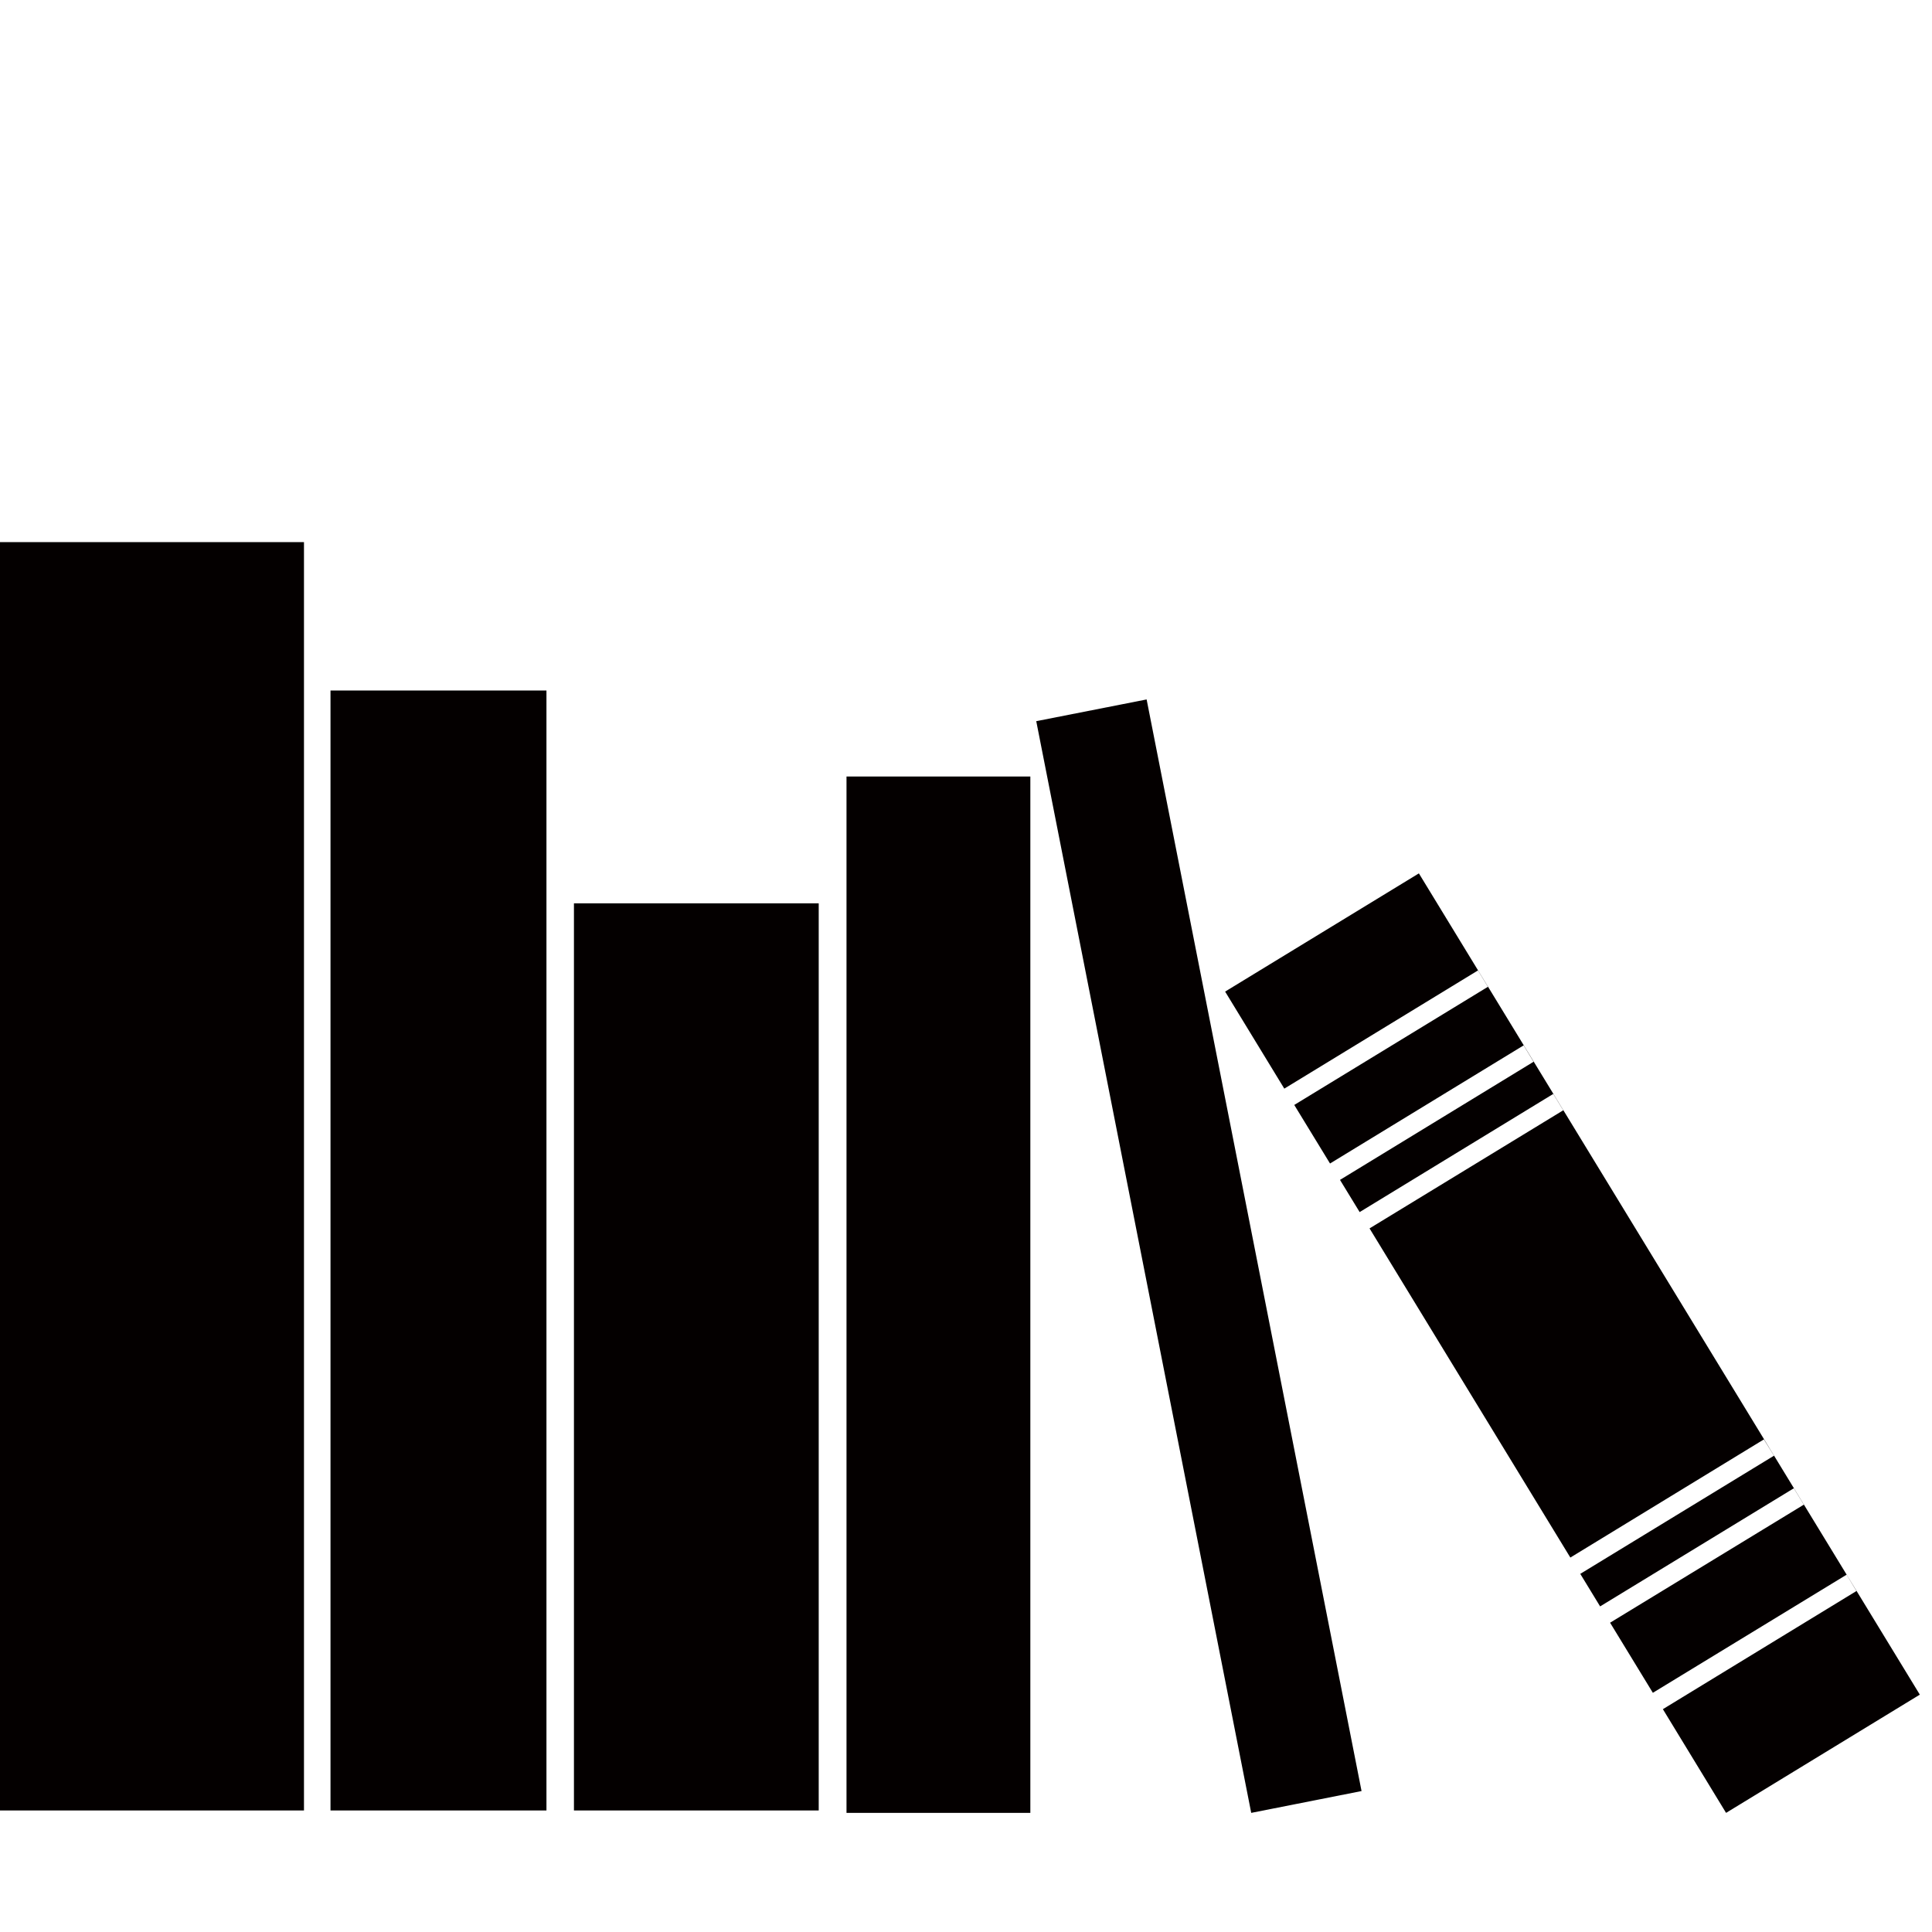 <?xml version="1.0" encoding="utf-8"?>
<!-- Generator: Adobe Illustrator 16.0.4, SVG Export Plug-In . SVG Version: 6.00 Build 0)  -->
<!DOCTYPE svg PUBLIC "-//W3C//DTD SVG 1.1//EN" "http://www.w3.org/Graphics/SVG/1.1/DTD/svg11.dtd">
<svg version="1.1" id="レイヤー_1" xmlns="http://www.w3.org/2000/svg" xmlns:xlink="http://www.w3.org/1999/xlink" x="0px"
	 y="0px" width="512px" height="512px" viewBox="0 0 512 512" enable-background="new 0 0 512 512" xml:space="preserve">
<polygon fill-rule="evenodd" clip-rule="evenodd" fill="#040000" points="224.333,205.782 273.051,205.782 273.051,480.43 
	224.333,480.43 224.333,205.782 "/>
<polygon fill-rule="evenodd" clip-rule="evenodd" fill="#040000" points="274.617,191.118 303.867,185.361 360.824,474.649 
	331.586,480.43 274.617,191.118 "/>
<polygon fill-rule="evenodd" clip-rule="evenodd" fill="#040000" points="324.672,262.782 376.02,231.454 508.773,449.096 
	457.424,480.43 440.68,452.949 491.973,421.641 489.365,417.313 438.023,448.61 426.691,430.034 478.029,398.751 475.377,394.409 
	424.047,425.712 418.789,417.088 470.123,385.778 467.445,381.459 416.158,412.768 362.943,325.54 414.275,294.24 411.627,289.902 
	360.322,321.214 355.113,312.685 406.41,281.378 403.777,277.036 352.471,308.341 342.992,292.822 394.312,261.514 391.674,257.176 
	340.354,288.499 324.672,262.782 "/>
<polygon fill-rule="evenodd" clip-rule="evenodd" fill="#040000" points="216.968,239.394 152.101,239.394 152.101,479.791 
	216.968,479.791 216.968,239.394 "/>
<polygon fill-rule="evenodd" clip-rule="evenodd" fill="#040000" points="144.816,182.993 87.586,182.993 87.586,479.791 
	144.816,479.791 144.816,182.993 "/>
<polygon fill-rule="evenodd" clip-rule="evenodd" fill="#040000" points="0,143.667 80.557,143.667 80.557,479.791 0,479.791 
	0,143.667 "/>
</svg>
